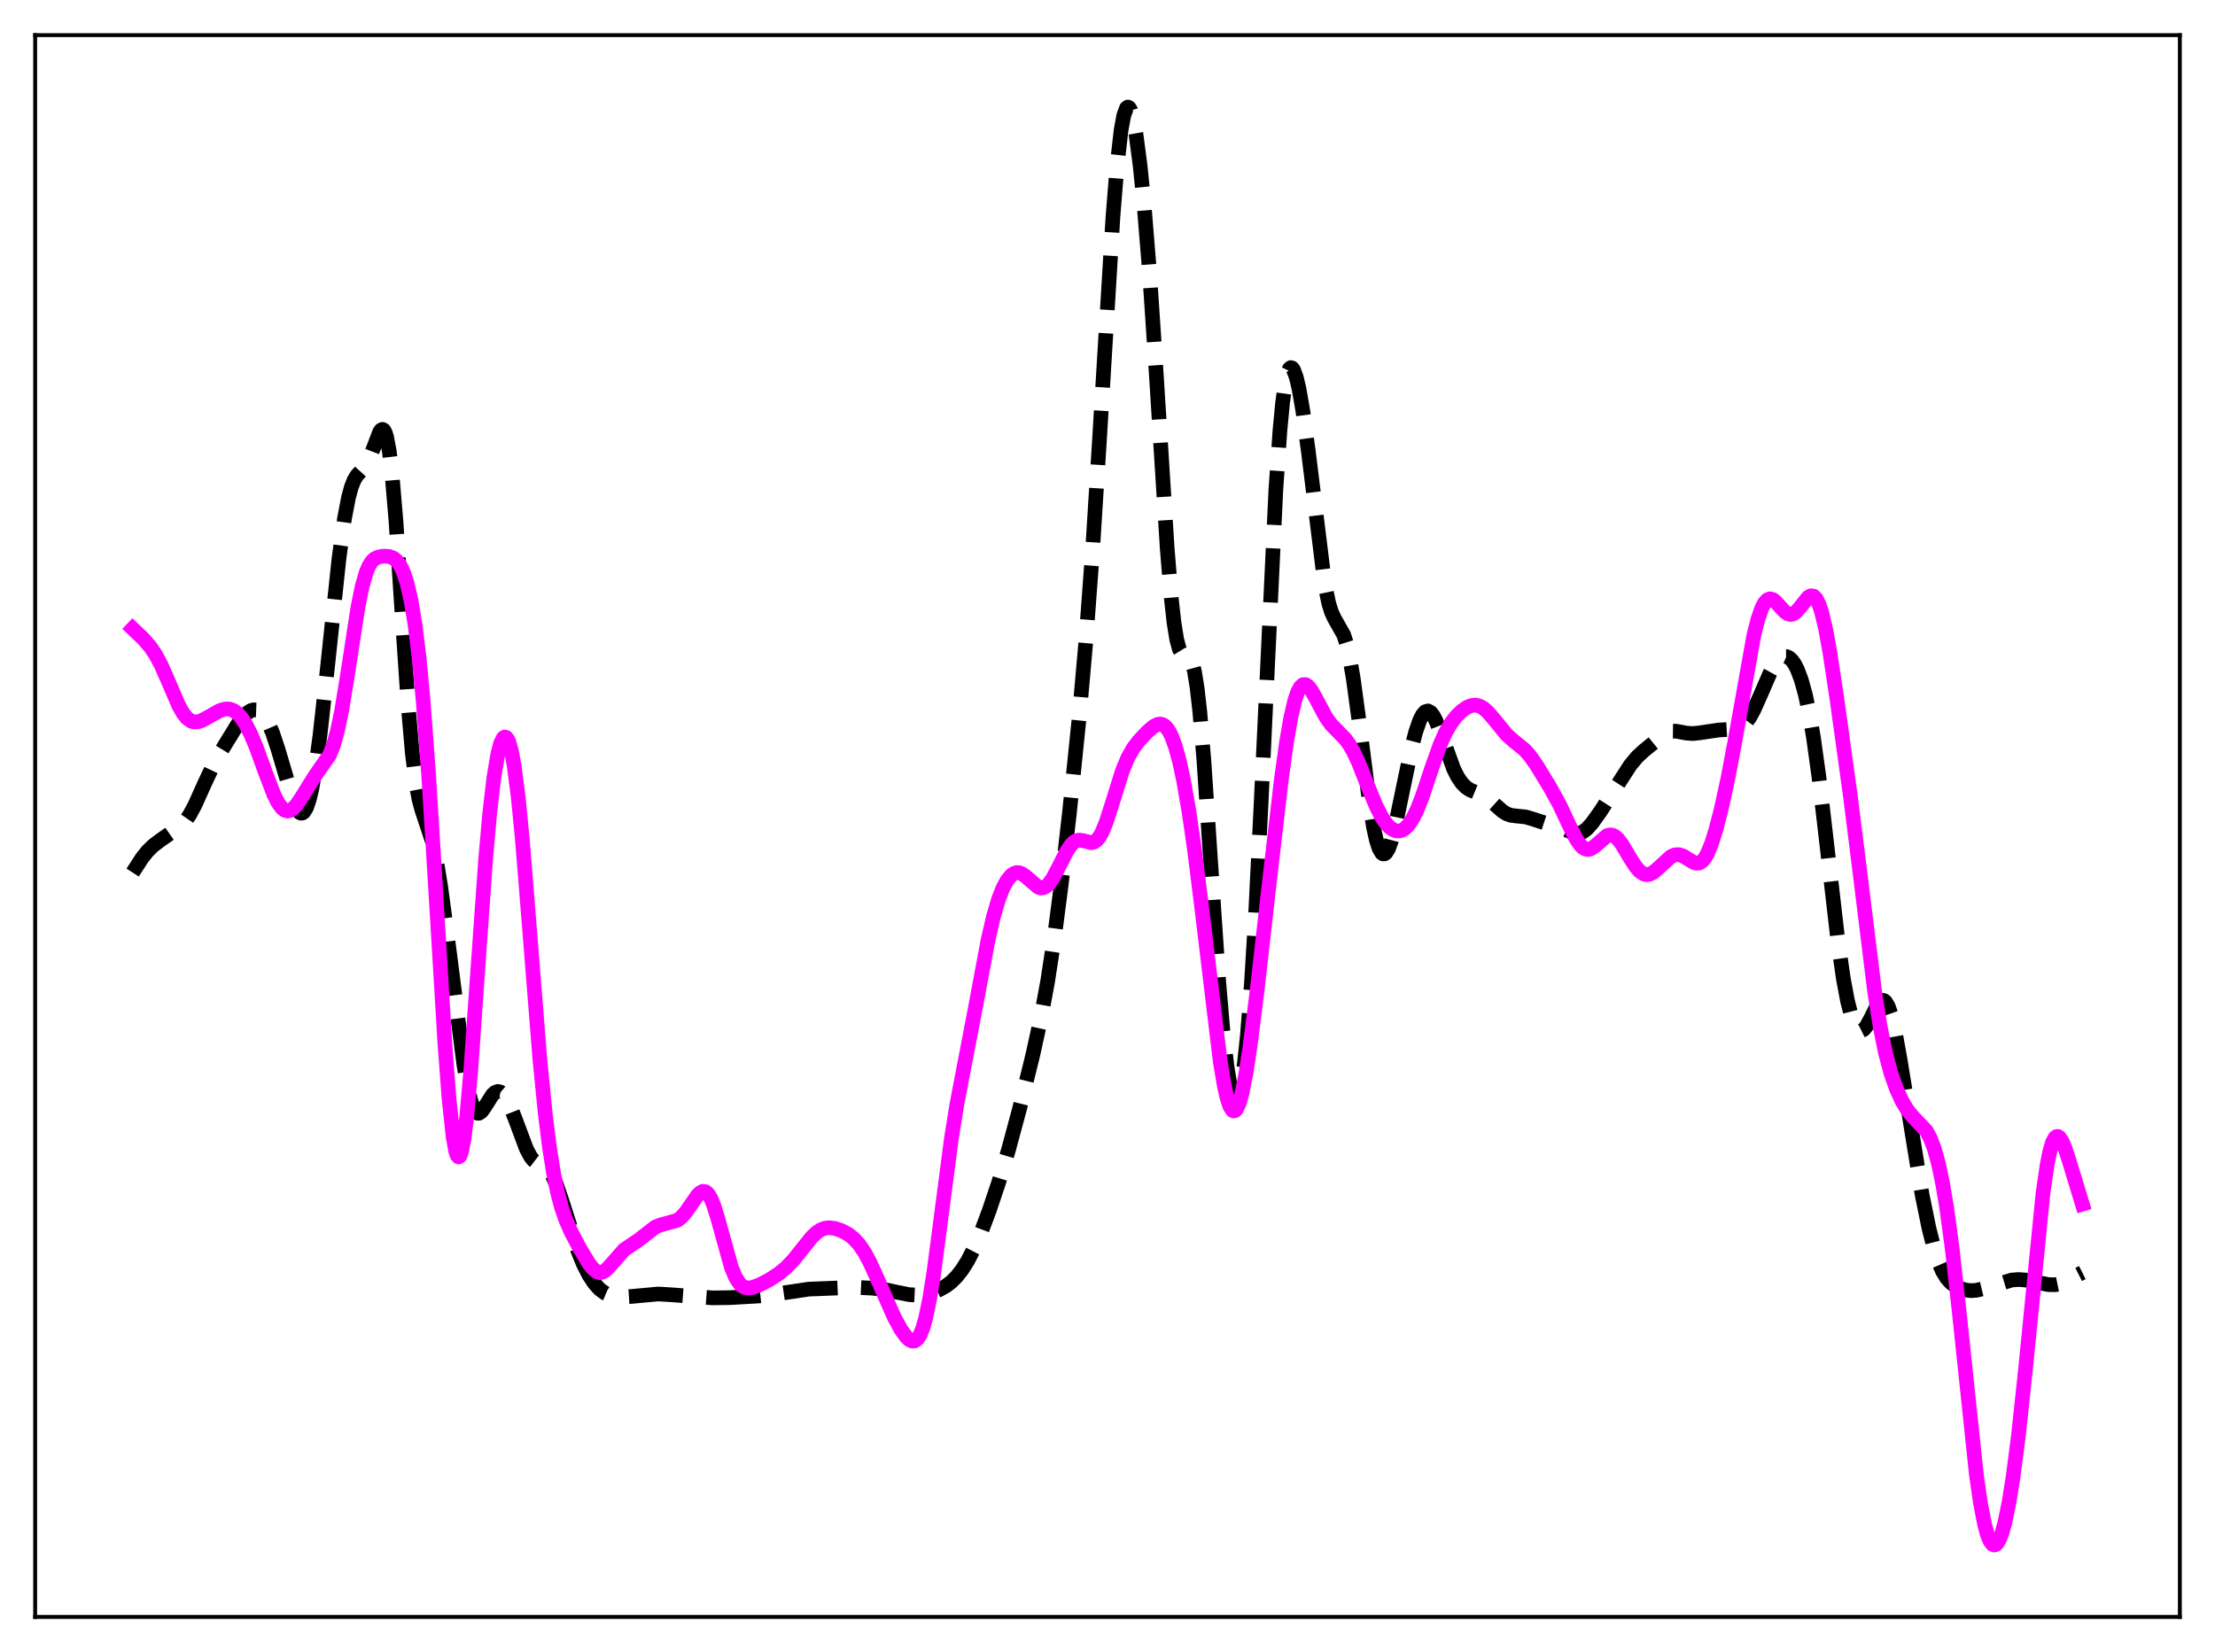 <?xml version="1.0" encoding="utf-8" standalone="no"?>
<!DOCTYPE svg PUBLIC "-//W3C//DTD SVG 1.1//EN"
  "http://www.w3.org/Graphics/SVG/1.1/DTD/svg11.dtd">
<svg xmlns:xlink="http://www.w3.org/1999/xlink" width="453.6pt" height="338.4pt" viewBox="0 0 453.6 338.4" xmlns="http://www.w3.org/2000/svg" version="1.1">
 <defs>
  <style type="text/css">*{stroke-linejoin: round; stroke-linecap: butt}</style>
 </defs>
 <g id="figure_1">
  <g id="patch_1">
   <path d="M 0 338.4 
L 453.6 338.4 
L 453.6 0 
L 0 0 
z
" style="fill: #ffffff"/>
  </g>
  <g id="axes_1">
   <g id="patch_2">
    <path d="M 7.2 331.2 
L 446.4 331.2 
L 446.4 7.2 
L 7.2 7.2 
z
" style="fill: #ffffff"/>
   </g>
   <g id="matplotlib.axis_1"/>
   <g id="matplotlib.axis_2"/>
   <g id="line2d_1">
    <path d="M 27.164 178.732 
L 29.11 175.721 
L 30.222 174.341 
L 31.334 173.251 
L 32.725 172.18 
L 37.173 169.072 
L 38.007 168.132 
L 38.842 166.911 
L 39.954 164.833 
L 41.9 160.486 
L 43.568 156.954 
L 45.237 153.952 
L 48.573 148.501 
L 49.685 146.981 
L 50.519 146.114 
L 51.354 145.563 
L 51.91 145.402 
L 52.466 145.423 
L 53.022 145.641 
L 53.578 146.068 
L 54.134 146.718 
L 54.968 148.13 
L 55.802 150.071 
L 56.914 153.411 
L 60.251 164.639 
L 60.807 165.782 
L 61.363 166.445 
L 61.641 166.569 
L 61.919 166.54 
L 62.197 166.35 
L 62.753 165.461 
L 63.309 163.861 
L 63.866 161.54 
L 64.7 156.75 
L 65.534 150.557 
L 66.924 137.995 
L 69.426 114.351 
L 70.539 106.249 
L 71.373 101.891 
L 71.929 99.84 
L 72.485 98.402 
L 73.041 97.446 
L 73.875 96.524 
L 74.709 95.612 
L 75.265 94.726 
L 76.1 92.804 
L 77.768 88.437 
L 78.046 88.075 
L 78.324 87.949 
L 78.602 88.108 
L 78.88 88.597 
L 79.158 89.455 
L 79.714 92.391 
L 80.27 97.03 
L 81.104 106.954 
L 82.495 128.261 
L 83.607 144.75 
L 84.441 154.355 
L 85.275 160.945 
L 85.831 163.845 
L 86.387 165.89 
L 88.612 172.589 
L 89.446 176.644 
L 90.28 181.829 
L 91.67 192.189 
L 95.007 218.186 
L 95.841 222.998 
L 96.397 225.376 
L 96.953 226.999 
L 97.509 227.864 
L 97.787 228.03 
L 98.065 228.039 
L 98.621 227.66 
L 99.177 226.904 
L 100.846 224.262 
L 101.402 223.75 
L 101.958 223.557 
L 102.514 223.701 
L 103.07 224.168 
L 103.626 224.93 
L 104.46 226.547 
L 105.572 229.359 
L 107.797 235.321 
L 108.631 236.89 
L 109.187 237.606 
L 110.021 238.245 
L 111.967 239.222 
L 112.523 239.827 
L 113.08 240.706 
L 113.914 242.553 
L 115.026 245.806 
L 118.362 256.247 
L 119.475 258.949 
L 120.587 261.148 
L 121.699 262.851 
L 122.811 264.08 
L 123.923 264.889 
L 125.036 265.362 
L 126.148 265.593 
L 127.538 265.666 
L 129.484 265.542 
L 134.767 265.053 
L 137.269 265.199 
L 145.889 265.845 
L 149.503 265.801 
L 155.342 265.465 
L 158.401 265.135 
L 165.63 264.058 
L 175.084 263.681 
L 178.698 263.862 
L 181.201 264.159 
L 183.703 264.697 
L 186.205 265.193 
L 187.874 265.277 
L 189.264 265.139 
L 190.932 264.732 
L 192.322 264.192 
L 193.713 263.42 
L 194.825 262.572 
L 195.937 261.457 
L 197.049 260.031 
L 198.161 258.264 
L 199.552 255.559 
L 200.942 252.327 
L 202.61 247.87 
L 204.556 242.061 
L 206.503 235.601 
L 208.727 227.344 
L 211.508 216.078 
L 213.176 208.435 
L 214.566 200.868 
L 215.956 191.753 
L 217.346 181.027 
L 219.015 166.425 
L 220.961 147.338 
L 222.351 131.548 
L 223.742 112.725 
L 225.132 90.504 
L 227.912 44.459 
L 228.746 34.041 
L 229.58 26.665 
L 230.137 23.633 
L 230.693 22.127 
L 230.971 21.927 
L 231.249 22.08 
L 231.527 22.568 
L 232.083 24.479 
L 232.639 27.512 
L 233.473 33.878 
L 234.307 42.156 
L 235.419 55.918 
L 236.81 76.963 
L 239.034 112.453 
L 239.868 122.598 
L 240.424 127.571 
L 240.98 131.013 
L 241.536 133.04 
L 242.092 133.953 
L 242.649 134.198 
L 243.205 134.31 
L 243.483 134.49 
L 243.761 134.841 
L 244.039 135.421 
L 244.595 137.461 
L 245.151 140.892 
L 245.707 145.814 
L 246.541 155.763 
L 247.931 176.654 
L 249.6 201.369 
L 250.434 211.145 
L 251.268 218.461 
L 251.824 221.853 
L 252.38 224.007 
L 252.658 224.61 
L 252.936 224.891 
L 253.214 224.846 
L 253.492 224.469 
L 253.77 223.755 
L 254.326 221.295 
L 254.883 217.428 
L 255.439 212.123 
L 256.273 201.458 
L 257.107 187.678 
L 258.219 165.265 
L 261.278 100.299 
L 262.112 88.196 
L 262.668 82.387 
L 263.224 78.396 
L 263.78 76.1 
L 264.058 75.525 
L 264.336 75.296 
L 264.614 75.38 
L 264.892 75.75 
L 265.448 77.236 
L 266.004 79.565 
L 266.838 84.345 
L 267.951 92.622 
L 271.287 119.654 
L 272.121 123.636 
L 272.677 125.401 
L 273.234 126.618 
L 275.18 130.055 
L 275.736 131.801 
L 276.292 134.176 
L 277.126 138.957 
L 278.238 147.153 
L 280.463 164.563 
L 281.297 169.555 
L 281.853 172.046 
L 282.409 173.782 
L 282.965 174.733 
L 283.243 174.915 
L 283.521 174.906 
L 283.799 174.713 
L 284.355 173.811 
L 284.911 172.295 
L 285.746 169.117 
L 287.136 162.436 
L 289.082 153.112 
L 289.916 149.921 
L 290.75 147.514 
L 291.306 146.426 
L 291.863 145.789 
L 292.419 145.619 
L 292.975 145.909 
L 293.531 146.625 
L 294.087 147.708 
L 294.921 149.838 
L 297.701 157.543 
L 298.536 159.187 
L 299.37 160.405 
L 300.204 161.25 
L 301.038 161.808 
L 302.428 162.385 
L 303.818 162.968 
L 304.931 163.705 
L 306.321 164.96 
L 307.711 166.184 
L 308.545 166.698 
L 309.379 166.995 
L 310.492 167.14 
L 312.438 167.334 
L 313.828 167.743 
L 316.331 168.565 
L 319.389 169.42 
L 322.448 170.715 
L 323.282 170.721 
L 324.116 170.419 
L 324.95 169.8 
L 326.062 168.569 
L 327.73 166.23 
L 331.067 161.052 
L 333.847 156.745 
L 335.238 155.066 
L 336.628 153.772 
L 340.798 150.386 
L 341.633 149.968 
L 342.467 149.771 
L 343.301 149.78 
L 345.247 150.15 
L 346.637 150.26 
L 348.028 150.117 
L 351.92 149.538 
L 355.813 149.308 
L 356.647 148.874 
L 357.481 148.107 
L 358.315 146.959 
L 359.149 145.443 
L 360.54 142.324 
L 362.486 137.841 
L 363.32 136.316 
L 364.154 135.205 
L 364.71 134.731 
L 365.266 134.486 
L 365.823 134.482 
L 366.379 134.726 
L 366.935 135.228 
L 367.491 136.003 
L 368.047 137.071 
L 368.881 139.276 
L 369.715 142.294 
L 370.549 146.227 
L 371.383 151.14 
L 372.496 159.178 
L 373.886 171.057 
L 376.388 192.804 
L 377.5 200.501 
L 378.335 204.98 
L 379.169 208.246 
L 379.725 209.74 
L 380.281 210.693 
L 380.837 211.126 
L 381.115 211.156 
L 381.671 210.878 
L 382.227 210.205 
L 383.061 208.674 
L 384.452 205.891 
L 385.008 205.166 
L 385.564 204.895 
L 385.842 204.967 
L 386.12 205.192 
L 386.676 206.125 
L 387.232 207.708 
L 388.066 211.204 
L 389.178 217.436 
L 393.627 244.767 
L 395.017 251.56 
L 396.129 255.932 
L 396.964 258.478 
L 397.798 260.397 
L 398.632 261.765 
L 399.466 262.706 
L 400.3 263.348 
L 401.412 263.91 
L 402.524 264.242 
L 403.637 264.37 
L 404.749 264.294 
L 406.139 263.962 
L 411.978 262.192 
L 413.368 262.087 
L 414.758 262.185 
L 416.705 262.568 
L 419.485 263.135 
L 420.875 263.157 
L 421.988 262.933 
L 423.1 262.483 
L 425.324 261.228 
L 426.436 260.67 
L 426.436 260.67 
" clip-path="url(#pc85d6d06dd)" style="fill: none; stroke-dasharray: 11.1,4.8; stroke-dashoffset: 0; stroke: #000000; stroke-width: 3"/>
   </g>
   <g id="line2d_2">
    <path d="M 27.164 128.762 
L 29.388 130.886 
L 30.778 132.498 
L 31.89 134.146 
L 33.003 136.228 
L 34.393 139.385 
L 36.617 144.55 
L 37.451 146.031 
L 38.285 147.088 
L 39.12 147.699 
L 39.676 147.876 
L 40.51 147.856 
L 41.344 147.584 
L 42.734 146.829 
L 44.959 145.576 
L 46.071 145.231 
L 46.905 145.217 
L 47.739 145.479 
L 48.573 146.057 
L 49.407 146.971 
L 50.241 148.221 
L 51.354 150.379 
L 52.466 153.027 
L 54.412 158.388 
L 56.08 162.734 
L 56.914 164.399 
L 57.749 165.539 
L 58.305 165.969 
L 58.861 166.125 
L 59.417 166.018 
L 59.973 165.669 
L 60.807 164.768 
L 61.919 163.09 
L 64.422 159.052 
L 67.48 154.652 
L 68.314 152.555 
L 69.148 149.545 
L 69.983 145.496 
L 71.095 138.699 
L 73.319 124.266 
L 74.153 120.166 
L 74.987 117.248 
L 75.543 115.936 
L 76.1 115.051 
L 76.656 114.498 
L 77.49 114.081 
L 78.602 113.91 
L 79.714 113.988 
L 80.548 114.305 
L 81.104 114.727 
L 81.66 115.381 
L 82.217 116.328 
L 82.773 117.631 
L 83.329 119.36 
L 84.163 122.935 
L 84.997 127.968 
L 85.831 134.784 
L 86.665 143.635 
L 87.777 158.661 
L 89.168 181.448 
L 91.114 213.917 
L 91.948 224.98 
L 92.782 232.814 
L 93.338 235.855 
L 93.616 236.663 
L 93.894 236.982 
L 94.172 236.81 
L 94.451 236.15 
L 95.007 233.41 
L 95.563 228.917 
L 96.397 219.466 
L 97.787 199.498 
L 99.455 175.949 
L 100.289 166.575 
L 101.124 159.367 
L 101.958 154.384 
L 102.514 152.284 
L 103.07 151.158 
L 103.348 150.966 
L 103.626 151.025 
L 103.904 151.34 
L 104.182 151.914 
L 104.738 153.855 
L 105.294 156.864 
L 106.128 163.323 
L 106.963 171.859 
L 108.353 189.166 
L 110.577 217.215 
L 111.689 228.382 
L 112.523 235.032 
L 113.358 240.28 
L 114.192 244.329 
L 115.026 247.433 
L 115.86 249.847 
L 116.972 252.384 
L 118.64 255.53 
L 120.587 258.783 
L 121.421 259.85 
L 122.255 260.514 
L 122.811 260.674 
L 123.367 260.592 
L 123.923 260.282 
L 124.757 259.475 
L 127.816 255.993 
L 129.206 255.054 
L 130.874 253.926 
L 134.211 251.331 
L 135.323 250.893 
L 138.66 249.98 
L 139.494 249.354 
L 140.328 248.443 
L 141.44 246.865 
L 142.83 244.857 
L 143.386 244.299 
L 143.943 244.021 
L 144.499 244.103 
L 145.055 244.604 
L 145.611 245.546 
L 146.167 246.909 
L 147.001 249.601 
L 149.782 259.608 
L 150.616 261.611 
L 151.45 262.913 
L 152.006 263.432 
L 152.562 263.72 
L 153.396 263.829 
L 154.23 263.681 
L 155.62 263.142 
L 157.567 262.133 
L 159.513 260.876 
L 160.903 259.731 
L 162.294 258.306 
L 163.962 256.251 
L 166.186 253.463 
L 167.298 252.408 
L 168.132 251.873 
L 168.967 251.57 
L 169.801 251.477 
L 170.913 251.61 
L 172.303 252.065 
L 173.693 252.803 
L 174.806 253.669 
L 175.918 254.88 
L 177.03 256.508 
L 178.142 258.566 
L 179.532 261.623 
L 183.147 269.852 
L 184.537 272.384 
L 185.649 273.914 
L 186.205 274.425 
L 186.762 274.698 
L 187.318 274.666 
L 187.874 274.256 
L 188.43 273.395 
L 188.986 272.016 
L 189.542 270.074 
L 190.376 266.071 
L 191.21 260.853 
L 192.6 250.299 
L 194.825 233.262 
L 195.937 226.315 
L 197.605 217.576 
L 199.83 205.995 
L 202.332 192.586 
L 203.444 187.744 
L 204.556 184.001 
L 205.391 181.902 
L 206.225 180.359 
L 207.059 179.334 
L 207.615 178.93 
L 208.171 178.743 
L 208.727 178.765 
L 209.283 178.978 
L 210.117 179.58 
L 212.62 181.725 
L 213.176 181.881 
L 213.732 181.819 
L 214.288 181.519 
L 214.844 180.982 
L 215.678 179.779 
L 216.79 177.655 
L 218.459 174.355 
L 219.293 173.119 
L 219.849 172.553 
L 220.405 172.212 
L 220.961 172.082 
L 221.795 172.192 
L 223.463 172.609 
L 224.02 172.492 
L 224.576 172.121 
L 225.132 171.452 
L 225.688 170.467 
L 226.522 168.437 
L 227.634 164.984 
L 229.858 157.874 
L 230.971 155.197 
L 232.083 153.243 
L 233.195 151.782 
L 234.863 149.986 
L 236.254 148.783 
L 237.088 148.367 
L 237.644 148.305 
L 238.2 148.467 
L 238.756 148.893 
L 239.312 149.619 
L 239.868 150.671 
L 240.702 152.905 
L 241.536 155.958 
L 242.371 159.831 
L 243.483 166.227 
L 244.595 173.909 
L 245.985 184.998 
L 249.878 217.394 
L 250.712 222.353 
L 251.268 224.83 
L 251.824 226.544 
L 252.38 227.438 
L 252.658 227.569 
L 252.936 227.487 
L 253.214 227.195 
L 253.77 225.998 
L 254.326 224.028 
L 255.161 219.798 
L 255.995 214.327 
L 257.385 203.371 
L 259.887 181.238 
L 262.39 159.744 
L 263.502 151.778 
L 264.336 146.981 
L 265.17 143.424 
L 265.726 141.79 
L 266.282 140.74 
L 266.838 140.241 
L 267.395 140.23 
L 267.951 140.63 
L 268.507 141.347 
L 269.341 142.806 
L 271.565 146.968 
L 272.677 148.492 
L 274.068 149.903 
L 275.458 151.328 
L 276.292 152.456 
L 277.126 153.887 
L 278.238 156.265 
L 280.185 161.186 
L 281.853 165.206 
L 282.965 167.363 
L 283.799 168.61 
L 284.633 169.51 
L 285.468 170.055 
L 286.024 170.218 
L 286.58 170.218 
L 287.136 170.051 
L 287.692 169.71 
L 288.526 168.858 
L 289.36 167.582 
L 290.194 165.883 
L 291.306 163.034 
L 293.253 157.18 
L 294.921 152.504 
L 296.033 150.031 
L 297.145 148.126 
L 298.258 146.689 
L 299.37 145.608 
L 300.482 144.848 
L 301.316 144.514 
L 302.15 144.425 
L 302.984 144.612 
L 303.818 145.084 
L 304.653 145.818 
L 305.765 147.101 
L 308.545 150.497 
L 309.935 151.733 
L 312.16 153.533 
L 313.272 154.767 
L 314.662 156.739 
L 317.443 161.307 
L 319.389 164.85 
L 321.613 169.575 
L 322.726 171.76 
L 323.56 173.014 
L 324.116 173.586 
L 324.672 173.918 
L 325.228 174.006 
L 325.784 173.864 
L 326.618 173.306 
L 329.121 171.155 
L 329.677 171.007 
L 330.233 171.076 
L 330.789 171.372 
L 331.345 171.883 
L 332.179 172.985 
L 333.847 175.792 
L 334.96 177.519 
L 335.794 178.474 
L 336.628 179.029 
L 337.184 179.156 
L 337.74 179.094 
L 338.574 178.689 
L 339.408 178.001 
L 342.189 175.453 
L 343.023 175.098 
L 343.857 175.064 
L 344.691 175.339 
L 345.803 176.027 
L 346.915 176.686 
L 347.472 176.828 
L 348.028 176.753 
L 348.584 176.404 
L 349.14 175.745 
L 349.696 174.763 
L 350.53 172.708 
L 351.364 170.042 
L 352.476 165.742 
L 353.867 159.391 
L 355.257 152.016 
L 359.149 130.202 
L 359.984 126.884 
L 360.818 124.498 
L 361.374 123.459 
L 361.93 122.856 
L 362.486 122.656 
L 363.042 122.804 
L 363.598 123.219 
L 364.71 124.462 
L 365.544 125.339 
L 366.101 125.723 
L 366.657 125.871 
L 367.213 125.755 
L 367.769 125.383 
L 368.603 124.445 
L 370.271 122.355 
L 370.827 122.033 
L 371.383 122.097 
L 371.94 122.644 
L 372.496 123.738 
L 373.052 125.408 
L 373.886 128.95 
L 374.72 133.546 
L 376.11 142.689 
L 378.891 162.774 
L 380.837 178.276 
L 383.895 203.088 
L 385.008 210.162 
L 386.12 215.674 
L 387.232 219.831 
L 388.344 222.994 
L 389.456 225.444 
L 390.569 227.319 
L 391.681 228.695 
L 394.461 231.61 
L 395.295 233.131 
L 396.129 235.325 
L 396.964 238.346 
L 397.798 242.303 
L 398.632 247.26 
L 399.744 255.444 
L 401.134 267.915 
L 404.749 302.196 
L 405.583 307.946 
L 406.417 312.267 
L 406.973 314.308 
L 407.529 315.672 
L 408.085 316.369 
L 408.363 316.473 
L 408.641 316.416 
L 408.92 316.201 
L 409.476 315.313 
L 410.032 313.832 
L 410.588 311.785 
L 411.422 307.707 
L 412.256 302.487 
L 413.368 293.888 
L 414.758 280.845 
L 418.373 244.453 
L 419.207 238.676 
L 419.763 235.886 
L 420.319 233.995 
L 420.875 232.983 
L 421.154 232.787 
L 421.432 232.78 
L 421.71 232.947 
L 422.266 233.738 
L 422.822 235.013 
L 423.656 237.513 
L 426.436 246.648 
L 426.436 246.648 
" clip-path="url(#pc85d6d06dd)" style="fill: none; stroke: #ff00ff; stroke-width: 3; stroke-linecap: square"/>
   </g>
   <g id="patch_3">
    <path d="M 7.2 331.2 
L 7.2 7.2 
" style="fill: none; stroke: #000000; stroke-width: 0.8; stroke-linejoin: miter; stroke-linecap: square"/>
   </g>
   <g id="patch_4">
    <path d="M 446.4 331.2 
L 446.4 7.2 
" style="fill: none; stroke: #000000; stroke-width: 0.8; stroke-linejoin: miter; stroke-linecap: square"/>
   </g>
   <g id="patch_5">
    <path d="M 7.2 331.2 
L 446.4 331.2 
" style="fill: none; stroke: #000000; stroke-width: 0.8; stroke-linejoin: miter; stroke-linecap: square"/>
   </g>
   <g id="patch_6">
    <path d="M 7.2 7.2 
L 446.4 7.2 
" style="fill: none; stroke: #000000; stroke-width: 0.8; stroke-linejoin: miter; stroke-linecap: square"/>
   </g>
  </g>
 </g>
 <defs>
  <clipPath id="pc85d6d06dd">
   <rect x="7.2" y="7.2" width="439.2" height="324"/>
  </clipPath>
 </defs>
</svg>
